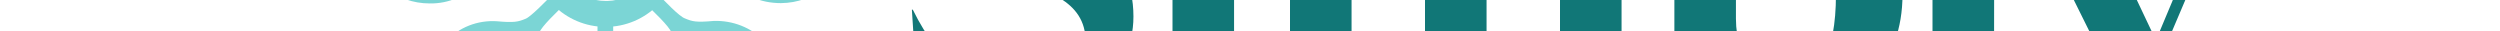 <?xml version="1.0" encoding="utf-8"?>
<!-- Generator: Adobe Illustrator 19.0.0, SVG Export Plug-In . SVG Version: 6.00 Build 0)  -->
<svg version="1.1" id="layer" xmlns="http://www.w3.org/2000/svg" xmlns:xlink="http://www.w3.org/1999/xlink" x="0px" y="0px"
	 viewBox="-250 280 800 10">
<style type="text/css">
	.st0{fill:#7BD5D5;}
	.st1{fill:#117777;}
	.st2{fill:#229E60;}
</style>
<path class="st0" d="M-56.1,189.2c-8.9,0-16.2,8.7-16.2,19.4c-0.1,6.1,2.4,11.9,7,16c4.2,3.6,4.9,4.7,6,7.1
	c0.8,1.8,0.6,8.6,0.5,13.6h5.2c-0.2-5-0.2-11.8,0.5-13.6c1.1-2.4,1.6-3.6,6-7.1c4.5-4.1,7.1-9.9,7-16
	C-40.1,198-47.3,189.2-56.1,189.2z M-56.4,340.4c8.9,0,16.2-8.7,16.2-19.4c0.1-6.1-2.4-11.9-7-16c-4.2-3.6-4.9-4.7-6-7.1
	c-0.8-1.8-0.6-8.6-0.5-13.6h-5.2c0.2,5,0.2,11.8-0.5,13.6c-1.1,2.4-1.6,3.6-6,7.1c-4.4,3.6-7,9.4-7,16
	C-72.6,331.7-65.3,340.4-56.4,340.4z M-109.8,211.4c-6.3,6.3-5.2,17.6,2.4,25.2c4.3,4.4,10.2,6.7,16.3,6.5c5.7-0.5,6.8-0.2,9.2,0.8
	c1.8,0.6,6.5,5.5,10,9.2l1.8-1.8l1.8-1.8c-3.6-3.4-8.6-8.2-9.2-10c-1-2.4-1.3-3.7-0.8-9.2c0.4-6.1-1.9-12.2-6.5-16.3
	C-92.3,206.2-103.4,205.1-109.8,211.4z M-2.9,318.3c6.3-6.3,5.2-17.5-2.4-25.1c-4.3-4.4-10.2-6.7-16.3-6.5c-5.7,0.5-6.8,0.2-9.2-0.8
	c-1.8-0.6-6.5-5.5-10-9.2l-1.8,1.8l-1.8,1.8c3.6,3.4,8.6,8.2,9.2,10c1,2.4,1.3,3.7,0.8,9.2c-0.4,6.1,1.9,12.2,6.5,16.3
	C-20.3,323.6-9.2,324.6-2.9,318.3z M-131.9,264.9c0,8.9,8.7,16.2,19.4,16.2c6.1,0.1,11.9-2.4,16-7c3.6-4.4,4.7-4.9,7.1-6
	c1.8-0.8,8.6-0.6,13.6-0.6v-5.2c-5,0.2-11.8,0.2-13.6-0.5c-2.4-1.1-3.6-1.6-7.1-6c-3.6-4.4-9.4-7-16-7
	C-123.2,248.7-131.9,256-131.9,264.9z M19.3,264.9c0-8.9-8.7-16.2-19.4-16.2c-6.1-0.1-11.9,2.4-16,7c-3.6,4.4-4.7,4.9-7.1,6
	c-1.8,0.8-8.6,0.6-13.6,0.5v5.2c5-0.2,11.8-0.2,13.6,0.6c2.4,1.1,3.6,1.6,7.1,6s9.4,7,16,7C10.6,280.9,19.3,273.6,19.3,264.9z
	 M-109.8,318.3c6.3,6.3,17.6,5.2,25.1-2.4c4.4-4.3,6.7-10.2,6.5-16.3c-0.5-5.7-0.2-6.8,0.8-9.2c0.6-1.8,5.5-6.6,9.2-10l-1.8-1.8
	l-1.8-1.8c-3.6,3.7-8.4,8.6-10,9.2c-2.4,1-3.7,1.3-9.2,0.8c-6.1-0.4-12.2,1.9-16.3,6.5C-114.9,300.8-116.1,312-109.8,318.3z
	 M-2.9,211.4c-6.3-6.3-17.5-5.2-25.2,2.4c-4.4,4.3-6.7,10.2-6.5,16.3c0.3,5.7,0.2,6.8-0.8,9.2c-0.6,1.8-5.5,6.6-9.2,10l1.8,1.8
	l1.8,1.8c3.4-3.6,8.2-8.6,10-9.2c2.4-1,3.7-1.3,9.2-0.8c6.1,0.4,12.2-1.9,16.3-6.5C2.3,228.8,3.4,217.7-2.9,211.4z"/>
<path class="st0" d="M-56.2,241.4c-13,0-23.6,10.6-23.6,23.6c0,13,10.6,23.6,23.6,23.6S-32.6,278-32.6,265c0-13-10.5-23.6-23.5-23.6
	C-56.1,241.4-56.2,241.4-56.2,241.4z M-56.2,280.3c-8.6,0-15.5-6.9-15.5-15.5c0-8.6,6.9-15.5,15.5-15.5s15.5,6.9,15.5,15.5
	c0,0,0,0,0,0c0.2,8.4-6.5,15.3-14.9,15.5C-55.8,280.3-56,280.3-56.2,280.3L-56.2,280.3z"/>
<path class="st1" d="M58.2,234.9c0,11.7,10,15.6,21.5,19.1c15.4,4.5,33,9.2,33,31.3c0,19.2-16.7,28.9-35.2,28.9
	c-11.1,0-18.8-4.4-24.4-4.4c-3.8,0-6.4,1.9-9.3,4.4l-2-31.1h0.3c8.5,17.4,21.8,28.2,35.4,28.2c11.7,0,19.9-6.4,19.9-18
	c0-13.4-13.2-16.7-26.6-21c-13.8-4.3-28-9.7-28-28.8c0-17.1,14.1-28.1,33.2-28.1c10.6,0,17.7,4.3,22.8,4.3c3.8,0,6-2.3,8.1-4.3
	l0.5,27.7h-0.3c-7.5-14.3-16.7-24.8-31.1-24.8C66.3,218.3,58.2,224.1,58.2,234.9z M144.9,297.9c0,9.1,0.8,11.2,7,14.7v0.3h-33.6
	v-0.3c6.2-3.4,6.9-5.6,6.9-14.7v-37.3c0-8.8-1.2-11.5-7.7-14.9v-0.3h27.4L144.9,297.9z M134.6,211.9c6.7,0,11.8,4.9,11.8,11.4
	s-5.1,11.4-11.8,11.4c-6.7,0-11.8-4.9-11.8-11.4S127.9,211.9,134.6,211.9z M248.2,244c14,0,20.7,9.6,20.7,23.9v30
	c0,9.1,0.8,11.2,7,14.7v0.3h-33.6v-0.3c6.2-3.4,6.9-5.6,6.9-14.7v-30c0-7.7-2.1-14-10.1-14c-8.1,0-13.4,7.5-13.4,21.1v22.9
	c0,9.1,0.8,11.2,7,14.7v0.3h-33.6v-0.3c6.2-3.4,6.9-5.6,6.9-14.7v-30c0-7.7-2.1-14-10.1-14s-13.4,7.5-13.4,21.1v22.9
	c0,9.1,0.8,11.2,7,14.7v0.3h-33.6v-0.3c6.2-3.4,6.9-5.6,6.9-14.7v-37.3c0-8.8-1.2-11.5-7.7-14.9v-0.3h27.4v18.4
	c3.2-12.5,11-19.7,22.6-19.7c12.5,0,19.5,7.7,20.6,19.7C228.5,251.3,236.5,244,248.2,244z M305.5,328.2c0,9.1,0.7,11.2,6.9,14.7v0.3
	h-33.6v-0.3c6.2-3.4,7-5.6,7-14.7v-67.6c0-8.8-1.4-11.5-7.8-14.9v-0.3h27.6V263c2.7-10.4,11.2-19.1,23.6-19.1
	c16.3,0,29.6,13.2,29.6,34.4c0,21.7-13.7,35.8-30.6,35.8c-11.9,0-19.9-7.4-22.6-17.1L305.5,328.2z M305.5,272.6v13.4
	c0,13.4,8,21.7,16,21.7c10.4,0,16-10.7,16-29.3c0-16.5-5.9-26.1-16.2-26.1C313.3,252.3,305.5,260.3,305.5,272.6z M388.1,297.9
	c0,9.1,0.7,11.2,7,14.7v0.3h-33.7v-0.3c6.3-3.4,7-5.6,7-14.7v-72.7c0-8.6-1.8-11.8-8.2-14.8v-0.3h28L388.1,297.9z M431.1,315.2
	l-27.3-55c-4.4-8.8-5.8-10.7-10.3-14.5v-0.3h32.6v0.3c-3.2,1.8-4,3.4-4,6.2c0.2,2.8,0.9,5.6,2.2,8.1l15.6,32.9l13.3-31.7
	c0.9-2.1,1.4-4.3,1.4-6.6c0-4.1-2.2-7.3-6.3-8.9v-0.3h19.7v0.3c-4.8,3.6-6.9,6.4-10.7,15.5l-28,65.8c-5.1,11.8-10.7,17.6-19.6,17.6
	c-7.8,0-13.6-4.4-13.6-11.9c0-7,4.9-11,10.8-11c1.5,0,3,0.3,4.4,0.8c-2.7,1.2-4,3.3-4,6.4c-0.1,3.9,2.9,7.1,6.8,7.3
	c0.2,0,0.4,0,0.6,0c5.2,0,8.5-3.7,12.1-11.7L431.1,315.2z"/>
<path class="st2" d="M94.7,340.3c0,4.5-1.8,7.4-5.4,8.8l7.1,10.1h-7.8l-6.3-9h-4.4v9h-6.3v-28.2h10.7c4.4,0,7.5,0.7,9.4,2.2
	C93.7,334.6,94.7,337,94.7,340.3z M87.1,343.7c0.9-0.9,1.3-2.1,1.2-3.3c0.1-1.2-0.3-2.4-1.2-3.1c-1.3-0.7-2.8-1-4.2-0.8h-4.7v8.4
	h4.6C84.8,344.7,86.3,344.4,87.1,343.7z M124.9,330.9v5.6h-14v5.8h12.6v5.4h-12.6v5.9h14.5v5.6h-20.8v-28.2H124.9z M148.4,353.6
	c3,0.1,5.8-1.3,7.6-3.7l4,4.2c-5.4,6.4-15,7.2-21.5,1.8c-0.2-0.2-0.4-0.4-0.6-0.5c-5.7-5.8-5.6-15.1,0.1-20.9
	c2.8-2.8,6.6-4.3,10.5-4.2c4.5-0.1,8.7,1.9,11.6,5.3l-3.9,4.4c-1.7-2.4-4.5-3.7-7.4-3.7c-2.3,0-4.4,0.8-6.1,2.3
	c-1.7,1.6-2.6,3.9-2.5,6.3c-0.1,2.3,0.8,4.6,2.4,6.3C144.2,352.8,146.3,353.6,148.4,353.6z M169.2,330.9h6.3v28.2h-6.3V330.9z
	 M205.7,333.5c2,1.7,3,4.3,3,7.8c0,3.5-1,6-3,7.7c-2,1.6-5.1,2.4-9.3,2.4h-3.8v7.9h-6.3v-28.2h10
	C200.6,330.9,203.7,331.8,205.7,333.5z M201.1,344.6c0.8-1.1,1.2-2.4,1.1-3.7c0.1-1.3-0.4-2.6-1.5-3.5c-1.4-0.8-3-1.1-4.6-1h-3.6
	v9.5h4.2C198.9,345.8,200.3,345.4,201.1,344.6L201.1,344.6z M238,330.9v5.6h-14v5.8h12.6v5.4h-12.6v5.9h14.5v5.6h-20.8v-28.2H238z
	 M254.9,336.6c-0.6,0.5-0.9,1.2-0.9,2c0,0.8,0.4,1.6,1.1,2c1.6,0.8,3.3,1.4,5.1,1.7c2.3,0.5,4.4,1.5,6.2,3c1.6,1.5,2.4,3.6,2.2,5.8
	c0.1,2.4-1,4.7-2.8,6.2c-2.1,1.7-4.8,2.5-7.5,2.4c-4.5,0-8.8-1.8-12.1-5l3.8-4.6c3,2.7,5.9,4,8.4,4c1,0.1,1.9-0.2,2.7-0.7
	c0.6-0.5,1-1.2,1-2c0-0.8-0.4-1.6-1-2c-1.3-0.7-2.7-1.2-4.2-1.5c-2.6-0.5-5.1-1.5-7.2-3c-1.5-1.3-2.3-3.2-2.3-5.9
	c-0.1-2.4,1-4.7,2.9-6.2c2.1-1.5,4.6-2.3,7.2-2.2c1.9,0,3.8,0.3,5.7,1c1.8,0.6,3.5,1.5,4.9,2.7l-3.2,4.6c-2.1-1.7-4.8-2.7-7.6-2.8
	C256.5,335.8,255.6,336,254.9,336.6z"/>
</svg>
